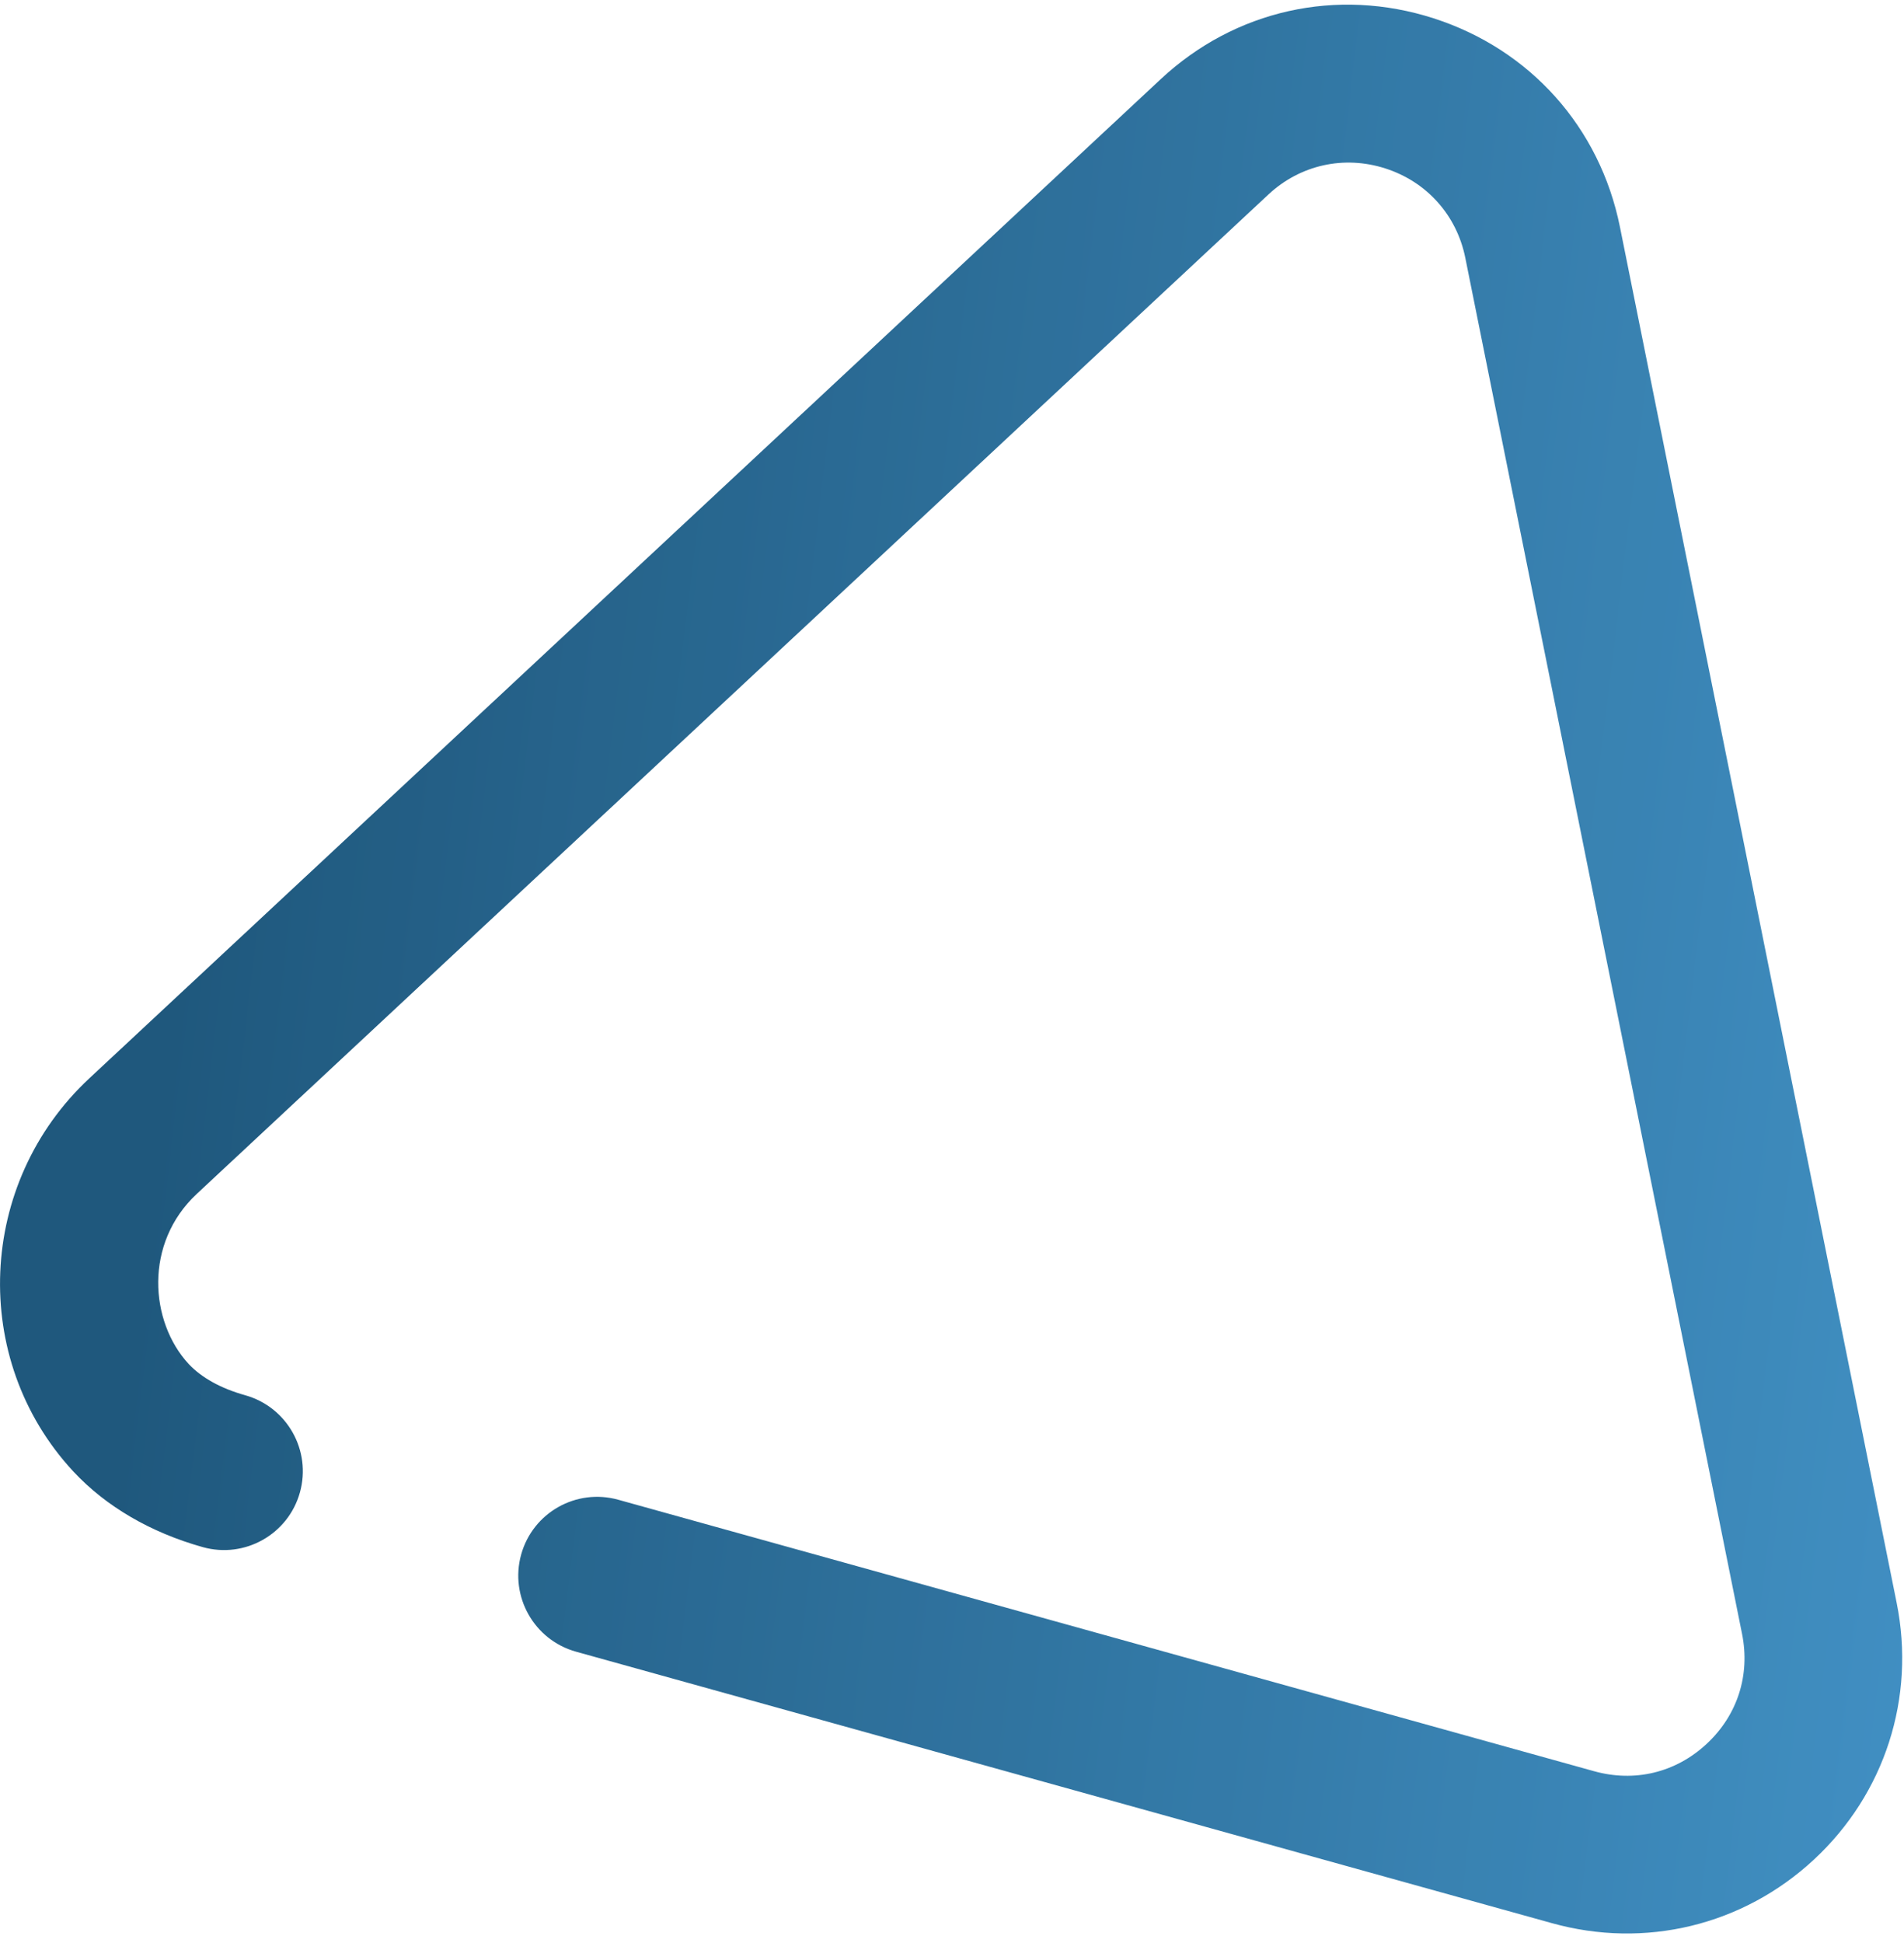 <?xml version="1.0" encoding="UTF-8"?>
<svg width="146px" height="149px" viewBox="0 0 146 149" version="1.1" xmlns="http://www.w3.org/2000/svg" xmlns:xlink="http://www.w3.org/1999/xlink">
    <title>Path</title>
    <defs>
        <linearGradient x1="6.517%" y1="86.583%" x2="80.969%" y2="14.088%" id="linearGradient-1">
            <stop stop-color="#07466F" offset="0%"></stop>
            <stop stop-color="#2F88C2" offset="100%"></stop>
        </linearGradient>
    </defs>
    <g id="Page-1" stroke="none" stroke-width="1" fill="none" fill-rule="evenodd" opacity="0.9">
        <g id="Schedule--Session" transform="translate(-222, -219)" fill="url(#linearGradient-1)" fill-rule="nonzero">
            <path d="M372.457,294.572 L280.827,238.141 C274.198,234.064 266.183,233.894 259.387,237.688 C252.591,241.481 248.533,248.389 248.533,256.167 L248.533,368.515 C248.533,380.275 258.018,389.894 269.674,389.958 C269.706,389.958 269.738,389.958 269.769,389.958 C273.412,389.958 277.208,388.817 280.754,386.656 C283.606,384.917 284.507,381.198 282.767,378.348 C281.027,375.498 277.304,374.598 274.452,376.337 C272.794,377.347 271.174,377.87 269.74,377.87 C265.341,377.846 260.632,374.082 260.632,368.516 L260.632,256.167 C260.632,252.831 262.373,249.868 265.288,248.241 C268.203,246.614 271.641,246.686 274.481,248.433 L366.111,304.865 C368.865,306.559 370.441,309.383 370.434,312.615 C370.427,315.846 368.84,318.664 366.071,320.353 L299.822,360.879 C296.972,362.622 296.077,366.343 297.821,369.19 C299.566,372.037 303.29,372.932 306.14,371.189 L372.381,330.667 C378.723,326.801 382.518,320.062 382.533,312.639 C382.549,305.217 378.78,298.462 372.457,294.572 Z" id="Path" transform="translate(315.533, 312.458) rotate(47) translate(-315.533, -312.458) "></path>
        </g>
    </g>
</svg>